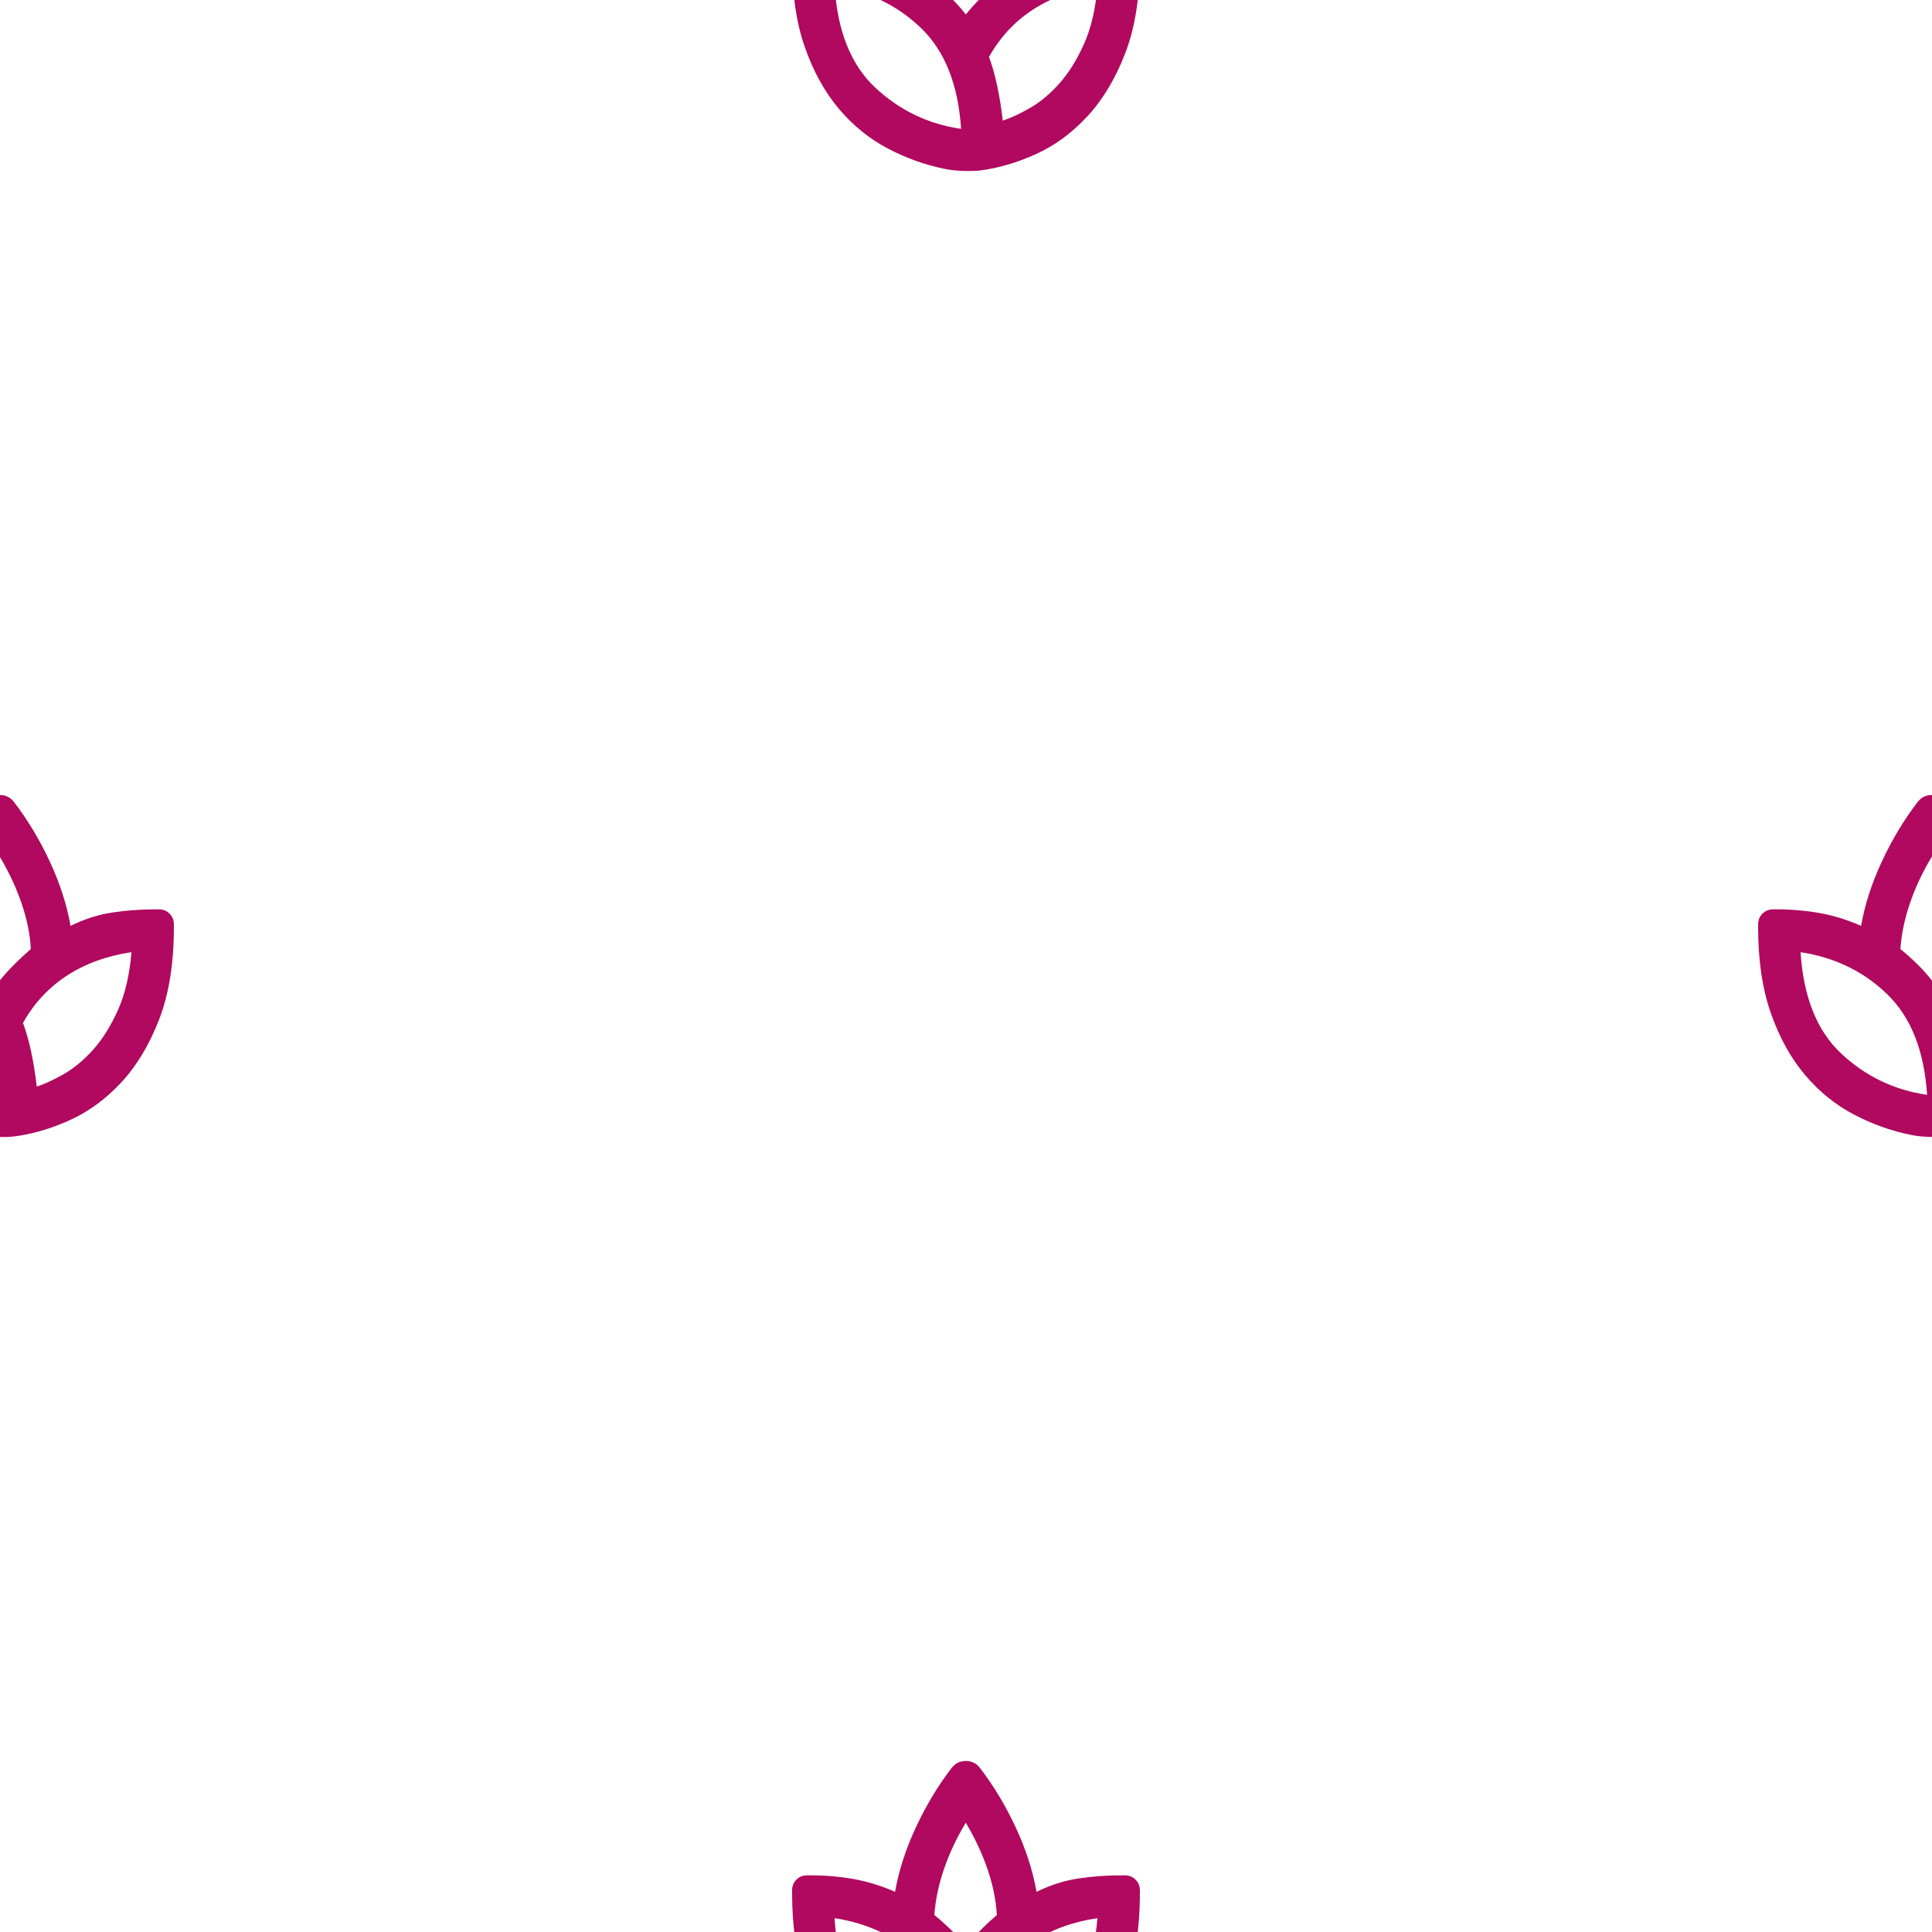 <svg width="150px" height="150px" fill="#b0095f33" viewBox="0 -960 960 960" xmlns="http://www.w3.org/2000/svg">
  <g stroke-width=".195">
    <path d="m-10.444-396.07q-14.644-2.929-28.41-10.153-13.766-7.225-24.31-19.721-10.544-12.497-16.89-30.558-6.346-18.061-6.346-42.664v-1.562q0-3.124 2.148-5.272 2.148-2.148 5.272-2.148h1.757q11.13 0 21.478 1.855 10.349 1.855 20.502 6.346 2.734-15.621 10.251-31.827 7.518-16.207 17.671-29.484 2.734-3.71 7.225-3.71 4.491 0 7.225 3.71 10.153 13.278 17.671 29.484 7.518 16.206 10.251 31.827 10.349-5.077 20.795-6.639 10.446-1.562 21.381-1.562h1.757q3.124 0 5.272 2.148 2.148 2.148 2.148 5.272v1.367q0 26.946-7.322 45.886-7.322 18.94-18.842 31.339-11.52 12.399-25.579 18.745-14.059 6.346-27.727 8.103-3.515 0.391-8.591 0.195-5.077-0.195-8.787-0.976zm8.006-19.916q-2.148-32.804-19.721-49.889-17.573-17.085-43.152-20.99h0.098-0.098q2.148 33.585 20.307 50.474 18.159 16.89 42.566 20.405 0.391 0.195 0 0.098-0.391-0.098 0-0.098zm-13.278-72.441q3.905 3.124 8.299 7.42 4.393 4.296 7.322 8.201 3.124-3.905 7.322-8.103 4.198-4.198 8.103-7.518-0.586-10.934-4.589-22.65-4.003-11.716-10.837-23.236v0.098-0.098q-6.834 11.325-10.837 23.041-4.003 11.716-4.784 22.845zm27.141 36.709q2.343 6.248 4.1 14.547 1.757 8.299 2.734 17.085 6.053-1.953 13.668-6.346 7.615-4.393 14.547-12.204 6.932-7.81 12.204-19.624 5.272-11.813 6.639-28.605 0.195-0.391 0.098 0-0.098 0.391-0.098 0-18.354 2.734-32.022 11.618-13.668 8.884-21.869 23.529z"/>
    <path d="m469.56-876.06q-14.644-2.929-28.41-10.153-13.766-7.225-24.31-19.721-10.544-12.497-16.89-30.558-6.346-18.061-6.346-42.664v-1.562q0-3.124 2.148-5.272 2.148-2.148 5.272-2.148h1.757q11.13 0 21.478 1.855 10.349 1.855 20.502 6.346 2.734-15.621 10.251-31.827 7.518-16.206 17.671-29.484 2.734-3.71 7.225-3.71t7.225 3.71q10.153 13.278 17.671 29.484 7.518 16.207 10.251 31.827 10.349-5.077 20.795-6.639 10.446-1.562 21.381-1.562h1.757q3.124 0 5.272 2.148 2.148 2.148 2.148 5.272v1.367q0 26.946-7.322 45.886-7.322 18.94-18.842 31.339-11.52 12.399-25.579 18.745t-27.727 8.103q-3.515 0.391-8.591 0.195-5.077-0.195-8.787-0.976zm8.006-19.916q-2.148-32.804-19.721-49.889-17.573-17.085-43.152-20.99h0.098-0.098q2.148 33.585 20.307 50.474 18.159 16.89 42.566 20.405 0.391 0.195 0 0.098-0.391-0.098 0-0.098zm-13.278-72.441q3.905 3.124 8.299 7.42 4.393 4.296 7.322 8.201 3.124-3.905 7.322-8.103 4.198-4.198 8.103-7.518-0.586-10.934-4.589-22.65-4.003-11.715-10.837-23.236v0.098-0.098q-6.834 11.325-10.837 23.041-4.003 11.716-4.784 22.845zm27.141 36.709q2.343 6.248 4.1 14.547 1.757 8.299 2.734 17.085 6.053-1.953 13.668-6.346 7.615-4.393 14.547-12.204 6.932-7.81 12.204-19.624 5.272-11.813 6.639-28.605 0.195-0.391 0.098 0-0.098 0.391-0.098 0-18.354 2.734-32.022 11.618-13.668 8.884-21.869 23.529z"/>
    <path d="m469.55 83.919q-14.644-2.929-28.41-10.153-13.766-7.225-24.31-19.721-10.544-12.497-16.89-30.558-6.346-18.061-6.346-42.664v-1.562q0-3.124 2.148-5.272 2.148-2.148 5.272-2.148h1.757q11.13 0 21.478 1.855 10.349 1.855 20.502 6.346 2.734-15.621 10.251-31.827 7.518-16.207 17.671-29.484 2.734-3.71 7.225-3.71 4.491 0 7.225 3.71 10.153 13.278 17.671 29.484 7.518 16.206 10.251 31.827 10.349-5.077 20.795-6.639 10.446-1.562 21.381-1.562h1.757q3.124 0 5.272 2.148 2.148 2.148 2.148 5.272v1.367q0 26.946-7.322 45.886-7.322 18.94-18.842 31.339-11.52 12.399-25.579 18.745-14.059 6.346-27.727 8.103-3.515 0.391-8.591 0.195-5.077-0.195-8.787-0.976zm8.006-19.916q-2.148-32.804-19.721-49.889-17.573-17.085-43.152-20.99h0.098-0.098q2.148 33.585 20.307 50.474 18.159 16.89 42.566 20.405 0.391 0.195 0 0.098-0.391-0.098 0-0.098zm-13.278-72.441q3.905 3.124 8.299 7.42 4.393 4.296 7.322 8.201 3.124-3.905 7.322-8.103 4.198-4.198 8.103-7.518-0.586-10.934-4.589-22.65-4.003-11.716-10.837-23.236v0.098-0.098q-6.834 11.325-10.837 23.041-4.003 11.716-4.784 22.845zm27.141 36.709q2.343 6.248 4.1 14.547 1.757 8.299 2.734 17.085 6.053-1.953 13.668-6.346 7.615-4.393 14.547-12.204 6.932-7.81 12.204-19.624 5.272-11.813 6.639-28.605 0.195-0.391 0.098 0-0.098 0.391-0.098 0-18.354 2.734-32.022 11.618-13.668 8.884-21.869 23.529z"/>
    <path d="m949.56-396.07q-14.644-2.929-28.41-10.153-13.766-7.225-24.31-19.721-10.544-12.497-16.89-30.558-6.346-18.061-6.346-42.664v-1.562q0-3.124 2.148-5.272 2.148-2.148 5.272-2.148h1.757q11.13 0 21.478 1.855 10.349 1.855 20.502 6.346 2.734-15.621 10.251-31.827 7.518-16.207 17.671-29.484 2.734-3.71 7.225-3.71t7.225 3.71q10.153 13.278 17.671 29.484 7.518 16.206 10.251 31.827 10.349-5.077 20.795-6.639 10.446-1.562 21.381-1.562h1.757q3.124 0 5.272 2.148 2.148 2.148 2.148 5.272v1.367q0 26.946-7.322 45.886-7.322 18.94-18.842 31.339-11.52 12.399-25.579 18.745-14.059 6.346-27.727 8.103-3.515 0.391-8.591 0.195-5.077-0.195-8.787-0.976zm8.006-19.916q-2.148-32.804-19.721-49.889-17.573-17.085-43.152-20.99h0.098-0.098q2.148 33.585 20.307 50.474 18.159 16.89 42.566 20.405 0.391 0.195 0 0.098-0.391-0.098 0-0.098zm-13.278-72.441q3.905 3.124 8.299 7.42 4.393 4.296 7.322 8.201 3.124-3.905 7.322-8.103 4.198-4.198 8.103-7.518-0.586-10.934-4.589-22.65-4.003-11.716-10.837-23.236v0.098-0.098q-6.834 11.325-10.837 23.041-4.003 11.716-4.784 22.845zm27.141 36.709q2.343 6.248 4.1 14.547 1.757 8.299 2.734 17.085 6.053-1.953 13.668-6.346 7.615-4.393 14.547-12.204 6.932-7.81 12.204-19.624 5.272-11.813 6.639-28.605 0.195-0.391 0.098 0-0.098 0.391-0.098 0-18.354 2.734-32.022 11.618-13.668 8.884-21.869 23.529z"/>
  </g>
</svg>

